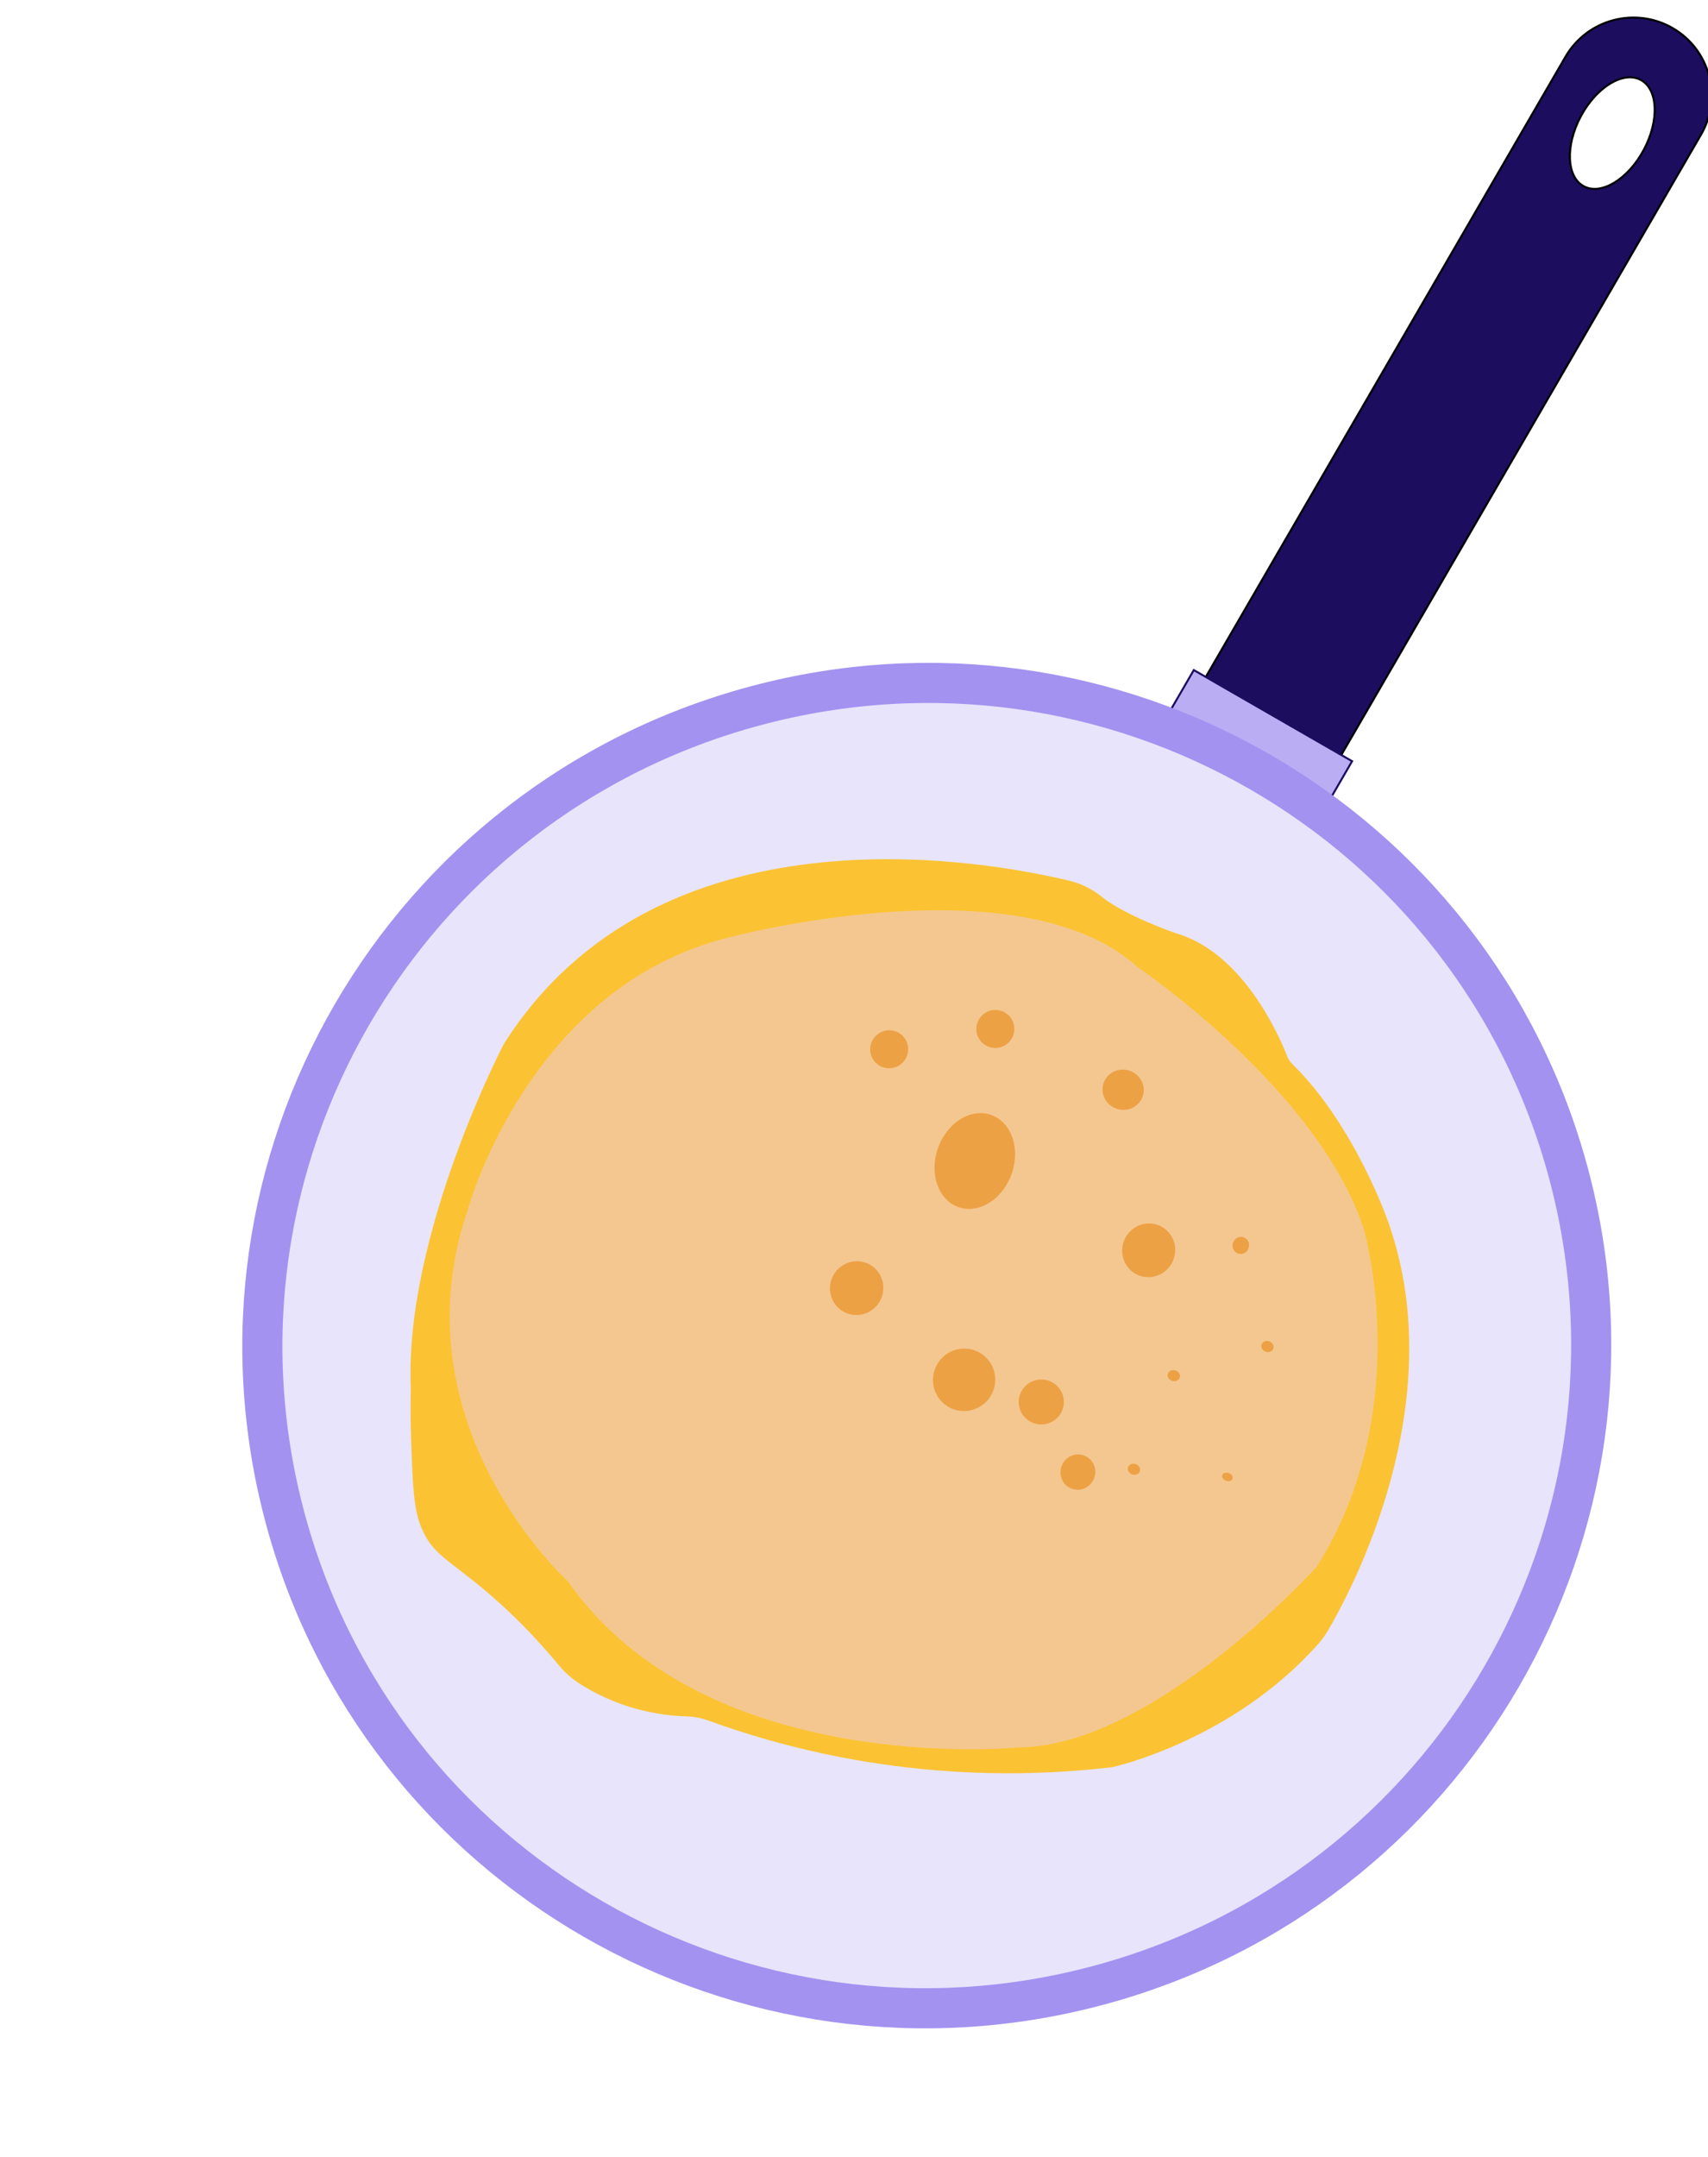<svg width="956" height="1207" viewBox="0 0 956 1207" fill="none" xmlns="http://www.w3.org/2000/svg">
<path d="M749.514 424.534L750.742 422.417L952.1 75.34C964.224 54.443 957.076 27.724 936.136 15.673C915.196 3.622 888.385 10.796 876.261 31.693L674.902 378.77L673.674 380.887L749.514 424.534ZM884.789 65.138C893.564 48.701 908.569 39.548 918.305 44.695C928.053 49.85 928.833 67.364 920.06 83.811C911.296 100.245 896.28 109.401 886.545 104.253C876.796 99.099 876.017 81.585 884.789 65.138Z" fill="#1C0D5F" stroke="black" stroke-width="1.122" stroke-miterlimit="10"/>
<path d="M649.805 406.608L738.397 457.594L756.785 425.9L668.193 374.913L649.805 406.608Z" fill="#BAADF4" stroke="#1C0D5F" stroke-width="1.122" stroke-miterlimit="10"/>
<path d="M422.953 394.872C224.545 447.958 106.588 651.277 159.49 848.997C212.392 1046.72 416.119 1163.96 614.528 1110.88C812.936 1057.79 930.892 854.474 877.99 656.755C825.089 459.035 621.361 341.786 422.953 394.872Z" fill="#E8E4FB" stroke="#A392F0" stroke-width="22.444" stroke-miterlimit="10"/>
<path d="M424.08 433.047C250.253 479.556 146.911 657.685 193.259 830.908C239.606 1004.13 418.093 1106.85 591.92 1060.35C765.747 1013.84 869.089 835.707 822.741 662.484C776.394 489.26 597.907 386.538 424.08 433.047Z" fill="#E8E4FB"/>
<path d="M737.72 919.938C739.795 917.594 741.653 915.072 743.236 912.373C756.013 890.69 813.008 785.134 777.04 683.765C777.04 683.765 758.526 629.849 723.369 595.348C722.091 594.094 721.081 592.61 720.443 590.947C716.033 579.645 695.745 532.847 657.995 522.103C657.995 522.103 629.971 512.433 616.71 501.791C611.462 497.582 605.461 494.423 598.91 492.86C549.881 481.082 367.876 448.266 281.911 584.251C281.911 584.251 226.187 690.825 229.929 776.962C229.778 783.826 229.698 793.546 230.104 805.206C231.023 831.645 231.472 844.867 236.214 855.628C242.525 869.963 251.273 872.738 272.044 890.312C282.589 899.248 297.067 912.7 312.738 931.672C316.299 935.982 320.552 939.653 325.304 942.603C331.185 946.246 338.338 949.979 346.754 953.08C361.506 958.515 374.875 960.098 384.782 960.367C388.705 960.472 392.572 961.259 396.256 962.593C420.931 971.54 450.801 980.172 485.243 985.77C539.977 994.676 587.432 992.888 622.737 988.726C622.727 988.729 689.562 974.106 737.72 919.938Z" fill="#FBC333"/>
<path d="M736.969 876.683C736.969 876.683 645.824 977.434 569.809 977.697C569.809 977.697 395.098 995.314 317.812 884.72C317.812 884.72 220.459 796.742 262.041 676.275C262.041 676.275 295.852 552.23 407.689 524.57C407.689 524.57 570.888 480.904 637.013 541.296C637.013 541.296 737.642 609.431 763.306 687.439C763.306 687.439 792.784 788.191 736.969 876.683Z" fill="#F4C790"/>
<path d="M524.978 642.405C519.958 656.658 525.126 671.432 536.521 675.404C547.916 679.377 561.224 671.043 566.244 656.79C571.264 642.538 566.096 627.764 554.701 623.791C543.306 619.819 529.998 628.152 524.978 642.405Z" fill="#EDA145"/>
<path d="M523.186 766.285C519.973 775.407 524.73 785.368 533.81 788.533C542.891 791.699 552.857 786.871 556.07 777.749C559.283 768.627 554.526 758.667 545.446 755.501C536.365 752.335 526.399 757.164 523.186 766.285Z" fill="#EDA145"/>
<path d="M465.403 715.807C462.636 723.663 466.698 732.23 474.476 734.941C482.254 737.652 490.802 733.482 493.569 725.626C496.336 717.77 492.274 709.203 484.497 706.492C476.719 703.781 468.171 707.951 465.403 715.807Z" fill="#EDA145"/>
<path d="M628.949 694.678C626.182 702.534 630.202 711.086 637.928 713.779C645.655 716.473 654.161 712.288 656.928 704.432C659.696 696.576 655.676 688.024 647.949 685.33C640.223 682.637 631.716 686.822 628.949 694.678Z" fill="#EDA145"/>
<path d="M570.887 780.259C568.579 786.809 572.05 793.982 578.64 796.279C585.229 798.576 592.441 795.127 594.748 788.577C597.055 782.027 593.584 774.854 586.995 772.557C580.406 770.26 573.194 773.708 570.887 780.259Z" fill="#EDA145"/>
<path d="M487.661 583.589C485.707 589.136 488.612 595.198 494.15 597.129C499.687 599.059 505.76 596.127 507.714 590.58C509.668 585.033 506.763 578.971 501.225 577.041C495.688 575.11 489.615 578.042 487.661 583.589Z" fill="#EDA145"/>
<path d="M547.076 572.217C545.122 577.764 548.027 583.826 553.565 585.756C559.103 587.686 565.176 584.755 567.13 579.207C569.084 573.66 566.178 567.599 560.641 565.668C555.103 563.738 549.03 566.67 547.076 572.217Z" fill="#EDA145"/>
<path d="M617.717 605.91C615.655 611.765 618.871 618.215 624.9 620.317C630.929 622.419 637.488 619.376 639.55 613.521C641.613 607.666 638.397 601.216 632.368 599.114C626.339 597.013 619.78 600.055 617.717 605.91Z" fill="#EDA145"/>
<path d="M594.138 820.456C592.317 825.627 594.945 831.25 600.008 833.015C605.071 834.78 610.652 832.019 612.474 826.848C614.295 821.678 611.667 816.055 606.604 814.29C601.54 812.525 595.959 815.286 594.138 820.456Z" fill="#EDA145"/>
<path d="M653.696 768.526C653.134 770.123 654.156 771.932 655.979 772.567C657.802 773.203 659.736 772.424 660.298 770.828C660.86 769.232 659.838 767.422 658.015 766.787C656.192 766.151 654.258 766.93 653.696 768.526Z" fill="#EDA145"/>
<path d="M706.116 752.236C705.554 753.833 706.576 755.642 708.399 756.277C710.222 756.913 712.155 756.134 712.718 754.538C713.28 752.941 712.258 751.132 710.435 750.497C708.612 749.861 706.678 750.64 706.116 752.236Z" fill="#EDA145"/>
<path d="M690.156 695.297C689.274 697.8 690.51 700.509 692.916 701.347C695.322 702.186 697.987 700.837 698.869 698.334C699.75 695.832 698.514 693.123 696.109 692.284C693.703 691.445 691.038 692.794 690.156 695.297Z" fill="#EDA145"/>
<path d="M631.371 820.899C630.809 822.495 631.831 824.305 633.654 824.94C635.477 825.576 637.41 824.797 637.973 823.2C638.535 821.604 637.513 819.795 635.69 819.159C633.867 818.524 631.933 819.303 631.371 820.899Z" fill="#EDA145"/>
<path d="M684.108 825.346C683.691 826.532 684.649 827.946 686.249 828.503C687.849 829.061 689.485 828.552 689.903 827.366C690.321 826.181 689.362 824.767 687.762 824.209C686.162 823.651 684.526 824.161 684.108 825.346Z" fill="#EDA145"/>
</svg>
